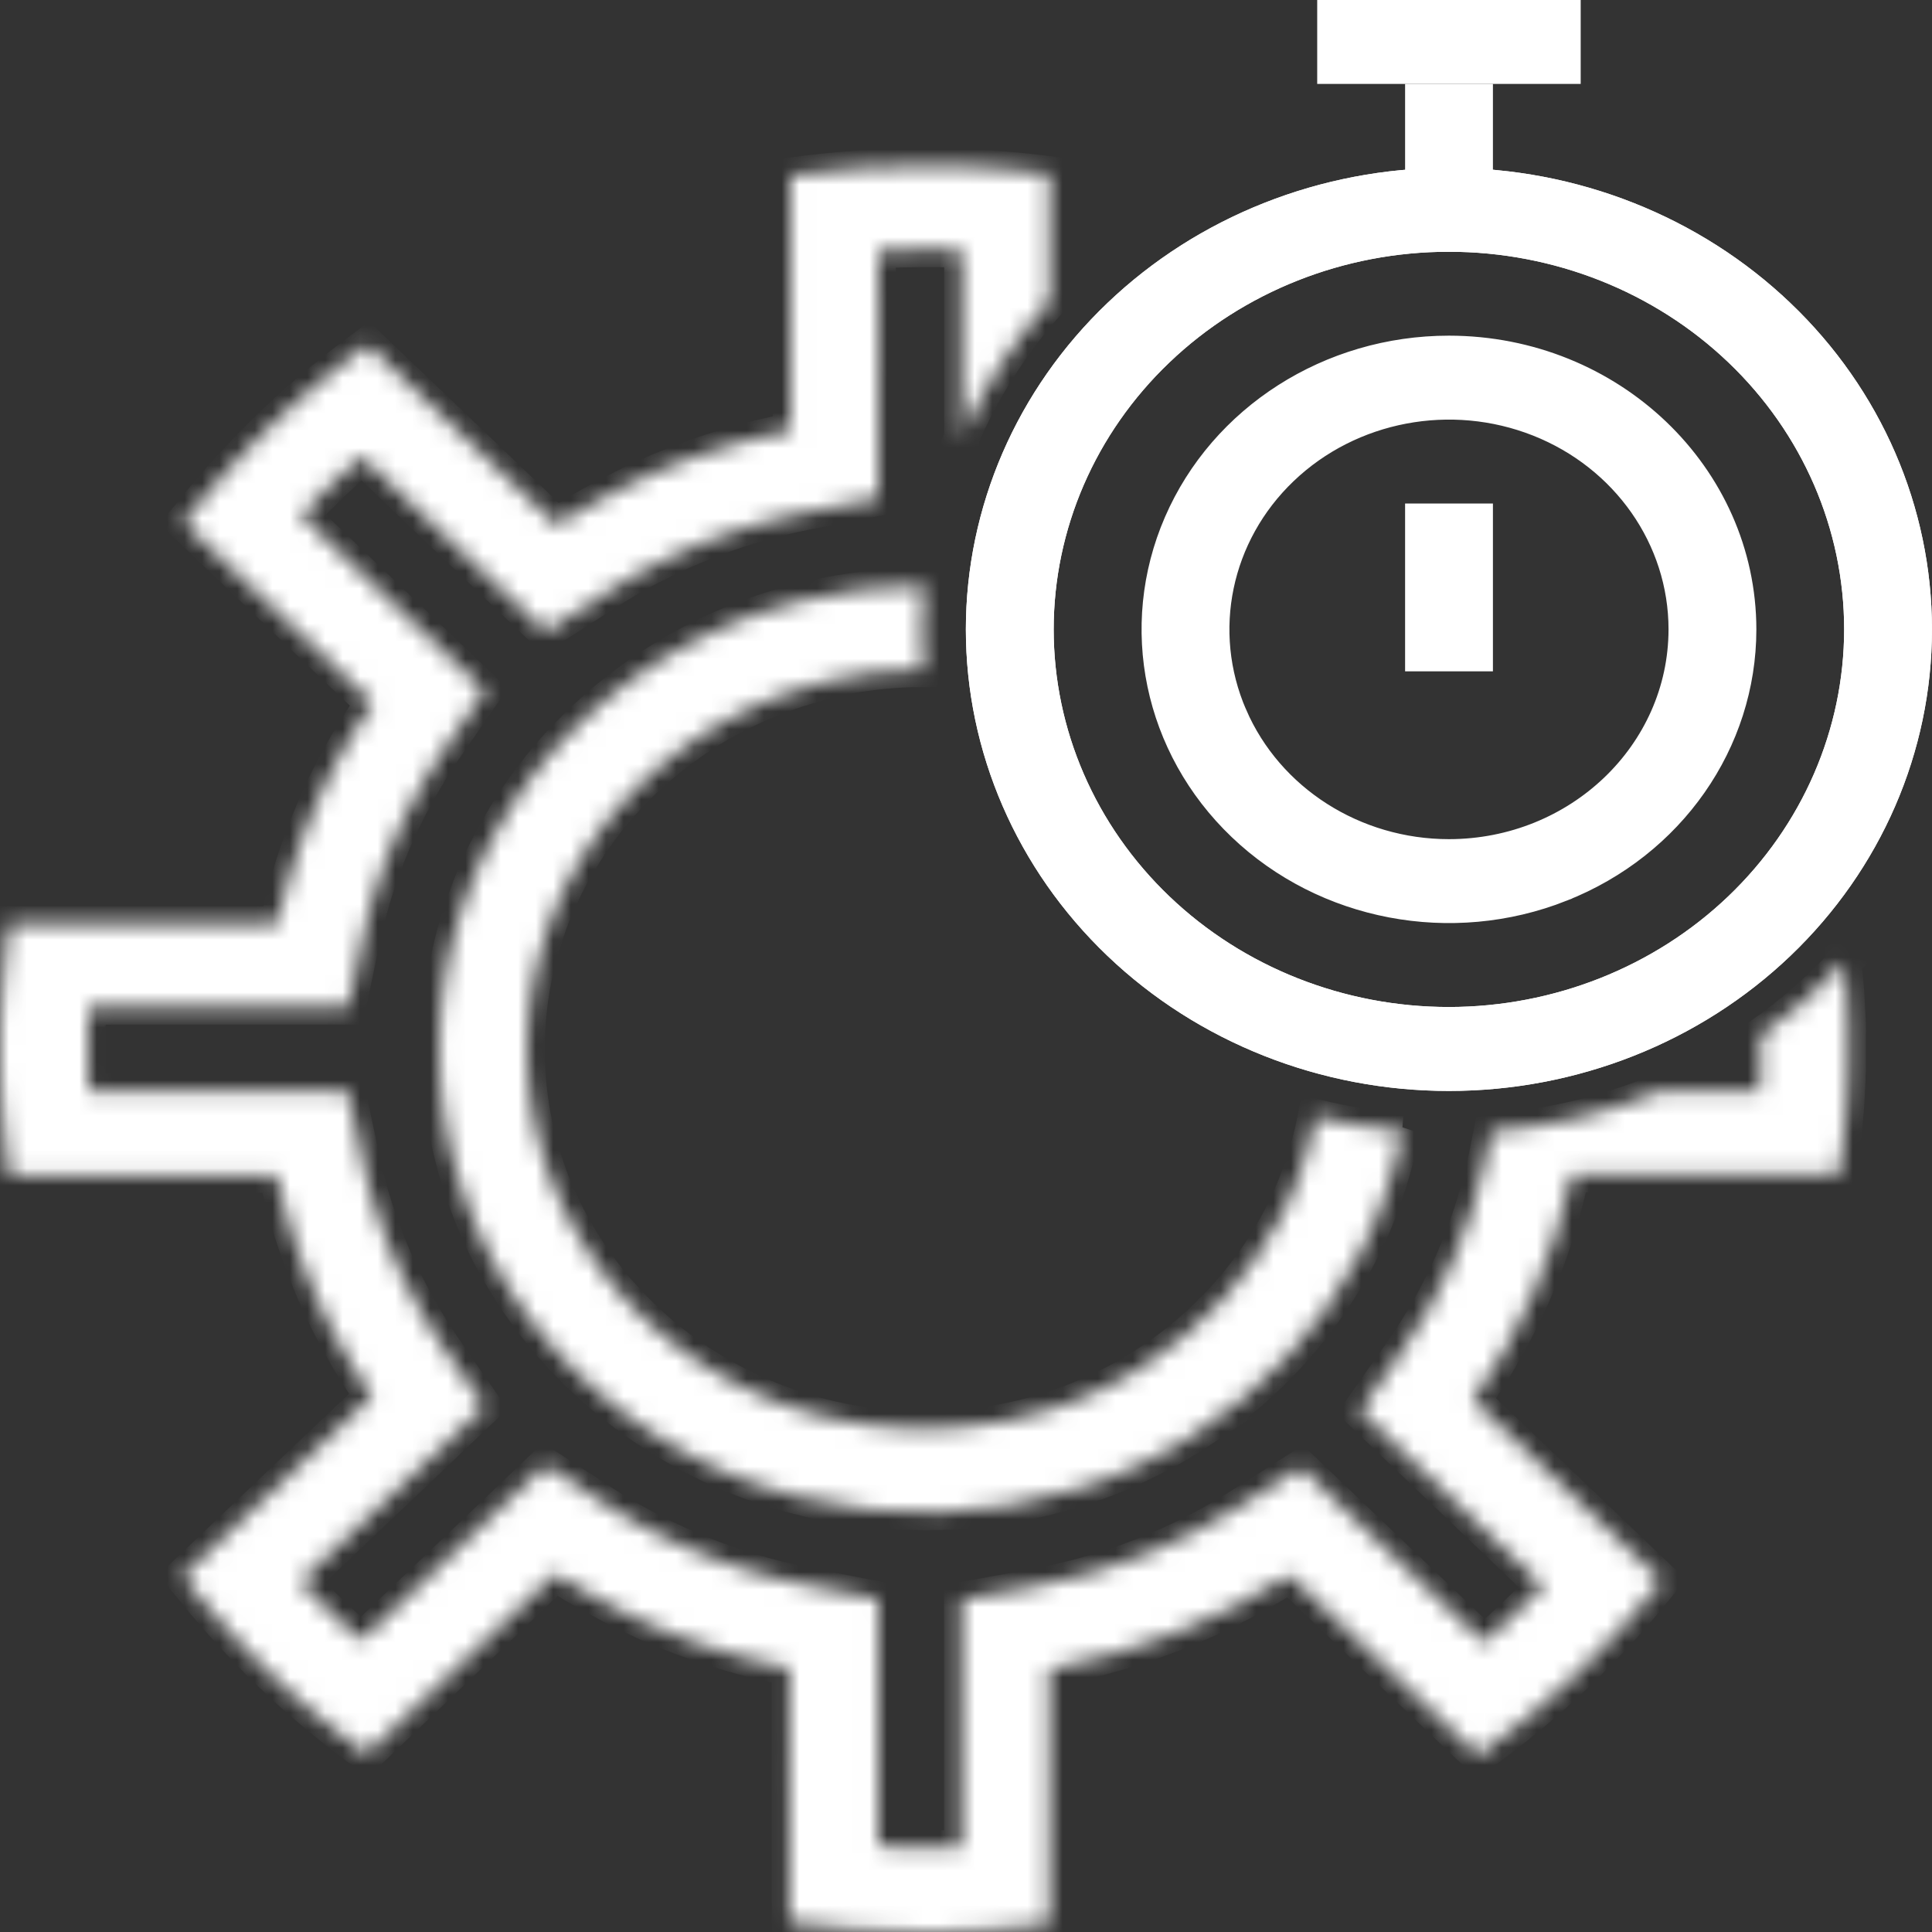 <svg width="110" height="110" viewBox="0 0 110 110" fill="none" xmlns="http://www.w3.org/2000/svg">
<rect x="0" y="0" width="110" height="110" fill="#333333" stroke="none"/>
<path d="M80.5 29.168H84.501V37.723H80.5V29.168Z" fill="white" stroke="white"/>
<path d="M63.395 17.616L63.395 17.616C68.457 12.78 75.325 10.056 82.495 10.056C89.665 10.056 96.534 12.78 101.595 17.616L101.596 17.616C106.661 22.451 109.498 29.008 109.498 35.834C109.498 42.666 106.661 49.218 101.595 54.058C96.534 58.894 89.666 61.614 82.495 61.614C75.325 61.614 68.456 58.894 63.395 54.058C58.33 49.218 55.492 42.665 55.492 35.834C55.492 29.008 58.33 22.451 63.395 17.616ZM82.495 57.835H82.496C88.589 57.83 94.432 55.516 98.746 51.394C103.061 47.27 105.493 41.677 105.498 35.835V35.835C105.498 29.992 103.071 24.395 98.751 20.271C94.436 16.149 88.589 13.834 82.495 13.834C76.402 13.834 70.554 16.149 66.24 20.271C61.919 24.395 59.492 29.993 59.492 35.835C59.492 41.676 61.919 47.274 66.24 51.402L66.585 51.04L66.24 51.402C70.555 55.525 76.403 57.835 82.495 57.835Z" fill="white" stroke="white"/>
<path d="M63.395 17.616L63.395 17.616C68.457 12.78 75.325 10.056 82.495 10.056C89.665 10.056 96.534 12.78 101.595 17.616L101.596 17.616C106.661 22.451 109.498 29.008 109.498 35.834C109.498 42.666 106.661 49.218 101.595 54.058C96.534 58.894 89.666 61.614 82.495 61.614C75.325 61.614 68.456 58.894 63.395 54.058C58.33 49.218 55.492 42.665 55.492 35.834C55.492 29.008 58.33 22.451 63.395 17.616ZM82.495 57.835H82.496C88.589 57.83 94.432 55.516 98.746 51.394C103.061 47.27 105.493 41.677 105.498 35.835V35.835C105.498 29.992 103.071 24.395 98.751 20.271C94.436 16.149 88.589 13.834 82.495 13.834C76.402 13.834 70.554 16.149 66.24 20.271C61.919 24.395 59.492 29.993 59.492 35.835C59.492 41.676 61.919 47.274 66.24 51.402L66.585 51.04L66.24 51.402C70.555 55.525 76.403 57.835 82.495 57.835Z" fill="white" stroke="white"/>
<path d="M80.5 5.278H84.501V13.834H80.5V5.278Z" fill="white" stroke="white"/>
<path d="M75.496 0.5H89.498V4.278H75.496V0.5Z" fill="white" stroke="white"/>
<mask id="path-6-inside-1_14_2828" fill="white">
<path d="M74.885 63.573L74.841 63.792C74.812 63.932 74.788 64.077 74.758 64.217C74.729 64.357 74.69 64.506 74.651 64.651C74.617 64.796 74.583 64.94 74.539 65.09C74.5 65.234 74.466 65.351 74.427 65.481C74.387 65.612 74.339 65.799 74.285 65.957C74.251 66.069 74.212 66.177 74.177 66.289C74.119 66.471 74.055 66.653 73.987 66.835L73.909 67.054C73.855 67.198 73.796 67.338 73.743 67.483L73.65 67.707C73.591 67.852 73.528 67.992 73.469 68.136L73.367 68.374C73.308 68.505 73.245 68.636 73.186 68.762C73.123 68.892 73.059 69.018 72.996 69.144L72.903 69.331V69.326C71.13 72.728 68.459 75.63 65.153 77.739L64.855 77.93C64.714 78.019 64.567 78.103 64.421 78.187C64.274 78.271 64.172 78.336 64.04 78.411C63.908 78.481 63.791 78.546 63.664 78.616C63.537 78.681 63.356 78.779 63.2 78.854L62.887 79.008C62.697 79.101 62.506 79.195 62.316 79.279L62.179 79.339C62.023 79.409 61.872 79.479 61.71 79.545L61.437 79.657L61.081 79.801L60.675 79.951L60.426 80.039C60.206 80.118 59.982 80.193 59.757 80.263H59.752C58.903 80.534 58.043 80.753 57.164 80.926C53.741 81.593 50.201 81.495 46.821 80.641C46.201 80.483 45.596 80.3 45 80.1C44.79 80.025 44.58 79.951 44.37 79.871L44.145 79.783L43.774 79.638L43.364 79.465L43.193 79.395L42.734 79.185L42.612 79.129C42.412 79.036 42.217 78.933 42.016 78.835L41.748 78.7C41.552 78.597 41.362 78.49 41.172 78.383L40.937 78.252C40.742 78.14 40.551 78.014 40.356 77.902L40.146 77.772C39.956 77.65 39.76 77.534 39.575 77.394L39.379 77.263C39.194 77.132 39.008 76.997 38.823 76.862L38.632 76.722C38.452 76.586 38.276 76.446 38.1 76.306L37.91 76.153C37.739 76.013 37.572 75.873 37.411 75.728L37.211 75.555C37.055 75.415 36.904 75.271 36.747 75.126L36.537 74.93C36.391 74.79 36.254 74.65 36.112 74.505L35.888 74.267C35.756 74.132 35.639 73.992 35.507 73.852C35.429 73.763 35.346 73.68 35.258 73.586C35.141 73.456 35.033 73.32 34.921 73.185C34.809 73.05 34.75 72.98 34.672 72.877C34.594 72.774 34.477 72.625 34.379 72.499C34.281 72.373 34.198 72.261 34.115 72.149C34.032 72.037 33.944 71.911 33.866 71.794C33.788 71.678 33.681 71.533 33.593 71.403C33.505 71.267 33.446 71.179 33.378 71.071C33.309 70.959 33.187 70.782 33.099 70.628C33.036 70.525 32.977 70.423 32.919 70.32C32.826 70.157 32.728 69.993 32.636 69.844C32.587 69.755 32.538 69.662 32.489 69.569C32.386 69.377 32.284 69.191 32.191 68.995L32.162 68.934C32.089 68.79 32.02 68.645 31.952 68.5L31.83 68.234L31.708 67.964C31.664 67.856 31.62 67.754 31.576 67.647L31.478 67.409C31.429 67.292 31.385 67.175 31.341 67.059L31.273 66.877C31.205 66.695 31.141 66.503 31.083 66.317C31.044 66.205 31.009 66.097 30.975 65.985C30.926 65.831 30.882 65.668 30.834 65.51C30.79 65.346 30.755 65.248 30.721 65.118C30.687 64.987 30.648 64.828 30.609 64.679C30.57 64.534 30.536 64.394 30.502 64.245C30.467 64.1 30.443 63.965 30.419 63.82C30.389 63.676 30.355 63.517 30.331 63.368C30.301 63.214 30.287 63.078 30.262 62.929C30.238 62.785 30.213 62.631 30.194 62.481C30.174 62.332 30.16 62.164 30.14 62.005C30.121 61.847 30.106 61.725 30.096 61.581C30.077 61.394 30.067 61.208 30.057 61.016C30.057 60.9 30.038 60.778 30.033 60.671C30.018 60.363 30.013 60.06 30.013 59.752C30.013 59.444 30.018 59.136 30.033 58.833C30.033 58.716 30.047 58.595 30.057 58.487C30.057 58.301 30.081 58.109 30.096 57.923C30.096 57.783 30.125 57.643 30.14 57.498C30.155 57.358 30.174 57.181 30.194 57.022C30.213 56.864 30.238 56.719 30.262 56.574C30.287 56.425 30.306 56.285 30.331 56.136C30.355 55.991 30.389 55.832 30.419 55.683C30.448 55.534 30.472 55.398 30.502 55.258C30.531 55.118 30.57 54.969 30.609 54.825C30.643 54.68 30.677 54.535 30.721 54.386C30.76 54.241 30.794 54.125 30.834 53.994C30.873 53.863 30.922 53.677 30.975 53.518C31.009 53.406 31.048 53.299 31.083 53.187C31.146 53 31.21 52.813 31.273 52.627L31.341 52.445C31.385 52.328 31.429 52.212 31.478 52.095L31.576 51.857C31.62 51.75 31.664 51.642 31.708 51.54L31.83 51.269L31.952 51.003C32.02 50.858 32.089 50.714 32.162 50.569L32.191 50.508C32.284 50.317 32.386 50.126 32.489 49.935C32.538 49.841 32.587 49.748 32.636 49.659C32.723 49.496 32.821 49.333 32.919 49.183C32.977 49.081 33.036 48.978 33.099 48.875C33.187 48.726 33.285 48.581 33.378 48.432C33.471 48.283 33.519 48.208 33.593 48.101C33.666 47.989 33.773 47.84 33.866 47.709C33.959 47.578 34.032 47.471 34.115 47.354C34.198 47.238 34.291 47.116 34.379 47.004C34.467 46.892 34.574 46.748 34.672 46.627C34.77 46.501 34.838 46.421 34.921 46.319C35.004 46.216 35.145 46.053 35.258 45.917C35.336 45.829 35.419 45.74 35.507 45.651C35.634 45.511 35.756 45.371 35.888 45.236L36.112 44.998C36.254 44.853 36.391 44.713 36.537 44.574L36.752 44.377C36.904 44.233 37.06 44.088 37.216 43.948L37.416 43.776C37.582 43.631 37.748 43.491 37.914 43.351L38.105 43.197C38.281 43.057 38.456 42.917 38.637 42.782L38.828 42.642C39.013 42.506 39.199 42.371 39.384 42.24L39.58 42.11C39.77 41.979 39.96 41.853 40.151 41.732L40.361 41.601C40.551 41.48 40.747 41.363 40.942 41.251L41.176 41.121C41.367 41.013 41.557 40.906 41.753 40.803L42.021 40.668C42.217 40.565 42.417 40.467 42.617 40.374L42.739 40.318L43.198 40.108L43.369 40.038L43.779 39.865L44.15 39.721L44.375 39.632C44.585 39.553 44.795 39.478 45.005 39.404C45.601 39.198 46.211 39.021 46.826 38.862L46.816 38.83C48.701 38.354 50.64 38.116 52.589 38.116C52.525 37.369 52.496 36.609 52.496 35.848C52.496 35.004 52.535 34.178 52.613 33.338C50.225 33.338 47.847 33.632 45.537 34.22C44.785 34.406 44.038 34.635 43.31 34.882C43.061 34.971 42.793 35.064 42.539 35.158L42.319 35.242L42.212 35.284L41.806 35.442C41.63 35.512 41.46 35.587 41.294 35.661L41.093 35.75C40.908 35.834 40.717 35.918 40.532 36.007L40.385 36.072C40.136 36.189 39.902 36.31 39.663 36.431L39.599 36.464L39.335 36.599C39.101 36.725 38.867 36.851 38.632 36.982L38.574 37.015L38.349 37.141C38.1 37.281 37.87 37.425 37.636 37.57L37.592 37.598L37.387 37.724C37.138 37.878 36.913 38.032 36.684 38.186L36.64 38.214L36.444 38.349C36.21 38.508 35.985 38.676 35.761 38.839L35.722 38.867L35.531 39.012C35.312 39.175 35.097 39.348 34.882 39.52L34.833 39.558L34.652 39.702C34.437 39.875 34.237 40.052 34.037 40.225L33.993 40.262L33.793 40.439C33.607 40.607 33.417 40.78 33.231 40.957L33.178 41.009L32.977 41.195C32.801 41.368 32.631 41.541 32.46 41.718L32.401 41.774L32.181 41.998C32.03 42.157 31.884 42.32 31.732 42.474L31.654 42.562L31.424 42.819C31.302 42.959 31.175 43.104 31.063 43.248L30.956 43.379C30.873 43.482 30.79 43.58 30.707 43.682C30.624 43.785 30.502 43.948 30.399 44.084L30.291 44.219C30.204 44.336 30.111 44.457 30.023 44.573C29.935 44.69 29.857 44.811 29.774 44.923L29.666 45.073C29.569 45.213 29.471 45.348 29.378 45.488C29.31 45.591 29.242 45.698 29.173 45.805L29.071 45.964C28.973 46.118 28.87 46.276 28.773 46.44C28.714 46.533 28.656 46.631 28.602 46.729L28.543 46.832C28.431 47.023 28.319 47.214 28.211 47.41C28.162 47.499 28.119 47.583 28.07 47.672L28.011 47.779C27.894 47.998 27.777 48.222 27.664 48.441L27.63 48.511C27.547 48.679 27.459 48.861 27.381 49.039C27.332 49.151 27.283 49.258 27.235 49.365C27.186 49.473 27.137 49.585 27.088 49.697C27.039 49.809 26.976 49.963 26.922 50.093L26.8 50.383C26.741 50.532 26.683 50.672 26.634 50.821L26.556 51.036C26.473 51.274 26.395 51.493 26.307 51.722L26.277 51.806C26.243 51.913 26.204 52.02 26.17 52.128C26.116 52.3 26.063 52.477 26.014 52.65L25.97 52.795C25.931 52.925 25.897 53.056 25.858 53.187C25.823 53.317 25.784 53.476 25.745 53.625L25.696 53.817C25.662 53.961 25.628 54.101 25.594 54.251C25.56 54.395 25.535 54.526 25.511 54.666L25.472 54.871C25.442 55.02 25.413 55.175 25.384 55.324C25.355 55.478 25.335 55.613 25.316 55.758L25.281 55.968C25.257 56.112 25.237 56.262 25.218 56.406C25.198 56.551 25.179 56.724 25.164 56.882L25.14 57.097C25.125 57.232 25.11 57.367 25.096 57.507C25.076 57.703 25.066 57.899 25.052 58.095V58.277C25.052 58.389 25.037 58.501 25.032 58.609C25.013 58.991 25.008 59.369 25.008 59.733C25.008 60.097 25.008 60.475 25.032 60.853C25.032 60.969 25.047 61.091 25.052 61.189V61.371C25.052 61.567 25.076 61.763 25.096 61.959C25.096 62.099 25.125 62.234 25.14 62.369L25.164 62.584C25.184 62.743 25.198 62.897 25.218 63.06C25.242 63.223 25.262 63.354 25.281 63.503L25.316 63.713C25.34 63.858 25.359 64.002 25.384 64.147C25.408 64.292 25.442 64.45 25.472 64.6L25.511 64.796C25.54 64.936 25.564 65.076 25.599 65.216C25.633 65.356 25.667 65.505 25.701 65.65L25.75 65.841C25.784 65.99 25.823 66.135 25.862 66.284C25.901 66.429 25.936 66.545 25.975 66.671L26.019 66.816C26.067 66.989 26.121 67.166 26.175 67.338C26.209 67.446 26.243 67.553 26.282 67.66L26.312 67.74C26.39 67.978 26.468 68.197 26.551 68.426L26.629 68.636C26.688 68.794 26.746 68.939 26.8 69.084L26.922 69.387C26.971 69.513 27.029 69.639 27.083 69.769C27.137 69.9 27.186 70.007 27.235 70.11C27.283 70.213 27.332 70.325 27.381 70.432C27.464 70.614 27.552 70.796 27.63 70.973L27.659 71.034C27.772 71.263 27.889 71.482 28.011 71.706L28.07 71.813C28.114 71.897 28.157 71.981 28.206 72.065C28.319 72.261 28.426 72.452 28.538 72.639L28.597 72.742C28.656 72.844 28.714 72.942 28.773 73.04C28.866 73.194 28.968 73.358 29.071 73.516L29.163 73.661C29.232 73.768 29.3 73.876 29.373 73.983C29.447 74.09 29.559 74.253 29.657 74.389L29.769 74.547C29.852 74.669 29.935 74.785 30.018 74.902C30.101 75.019 30.194 75.14 30.287 75.252L30.399 75.397C30.497 75.527 30.599 75.658 30.707 75.788C30.814 75.919 30.868 75.984 30.956 76.087L31.058 76.213C31.18 76.362 31.307 76.507 31.429 76.652L31.654 76.89L31.742 76.992C31.888 77.151 32.03 77.314 32.181 77.468L32.396 77.688L32.455 77.748C32.636 77.93 32.801 78.103 32.972 78.266L33.173 78.453L33.226 78.504C33.417 78.686 33.607 78.863 33.798 79.031L33.993 79.204L34.042 79.246C34.237 79.414 34.437 79.591 34.647 79.759L34.828 79.909L34.872 79.941C35.097 80.123 35.312 80.291 35.531 80.459L35.727 80.604L35.771 80.636C35.99 80.8 36.215 80.963 36.444 81.112L36.65 81.252L36.689 81.28C36.913 81.434 37.148 81.588 37.382 81.738L37.597 81.868L37.646 81.901C37.875 82.041 38.11 82.186 38.349 82.326L38.578 82.456L38.632 82.489C38.867 82.62 39.101 82.75 39.335 82.876L39.599 83.011L39.667 83.049C39.916 83.175 40.151 83.287 40.39 83.408L40.527 83.473C40.712 83.562 40.903 83.646 41.093 83.73L41.313 83.823L41.811 84.033L42.236 84.201L42.553 84.323C42.807 84.416 43.066 84.509 43.325 84.598C44.057 84.836 44.805 85.074 45.552 85.26L45.542 85.242C50.738 86.562 56.231 86.403 61.335 84.78C61.608 84.696 61.882 84.603 62.15 84.509L62.399 84.421L62.497 84.392L62.956 84.225L63.337 84.07L63.469 84.019L63.732 83.912C63.928 83.828 64.118 83.744 64.309 83.66L64.475 83.585C64.68 83.492 64.9 83.389 65.119 83.277L65.246 83.217L65.539 83.072C65.71 82.988 65.871 82.899 66.037 82.815L66.213 82.722L66.574 82.526L66.941 82.316L67.112 82.213C67.263 82.125 67.419 82.036 67.571 81.943L67.864 81.756L67.942 81.705H67.937C71.975 79.129 75.237 75.588 77.401 71.43L77.518 71.193C77.586 71.057 77.664 70.899 77.743 70.74C77.821 70.581 77.899 70.413 77.972 70.264L78.094 69.998C78.177 69.816 78.25 69.639 78.324 69.462L78.343 69.415L78.436 69.177C78.499 69.018 78.568 68.841 78.636 68.664L78.739 68.388C78.817 68.174 78.895 67.945 78.968 67.721L78.998 67.632C79.032 67.53 79.066 67.422 79.1 67.32C79.154 67.147 79.207 66.965 79.256 66.788L79.3 66.643C79.339 66.517 79.374 66.391 79.408 66.261C79.442 66.13 79.486 65.957 79.525 65.808L79.569 65.631C79.603 65.486 79.637 65.346 79.671 65.197C79.706 65.052 79.73 64.921 79.759 64.777L79.798 64.586C79.813 64.516 79.828 64.446 79.837 64.376L79.832 64.385C78.162 64.245 76.507 63.974 74.885 63.573Z"/>
</mask>
<path d="M74.885 63.573L74.841 63.792C74.812 63.932 74.788 64.077 74.758 64.217C74.729 64.357 74.69 64.506 74.651 64.651C74.617 64.796 74.583 64.94 74.539 65.09C74.5 65.234 74.466 65.351 74.427 65.481C74.387 65.612 74.339 65.799 74.285 65.957C74.251 66.069 74.212 66.177 74.177 66.289C74.119 66.471 74.055 66.653 73.987 66.835L73.909 67.054C73.855 67.198 73.796 67.338 73.743 67.483L73.65 67.707C73.591 67.852 73.528 67.992 73.469 68.136L73.367 68.374C73.308 68.505 73.245 68.636 73.186 68.762C73.123 68.892 73.059 69.018 72.996 69.144L72.903 69.331V69.326C71.13 72.728 68.459 75.63 65.153 77.739L64.855 77.93C64.714 78.019 64.567 78.103 64.421 78.187C64.274 78.271 64.172 78.336 64.04 78.411C63.908 78.481 63.791 78.546 63.664 78.616C63.537 78.681 63.356 78.779 63.2 78.854L62.887 79.008C62.697 79.101 62.506 79.195 62.316 79.279L62.179 79.339C62.023 79.409 61.872 79.479 61.71 79.545L61.437 79.657L61.081 79.801L60.675 79.951L60.426 80.039C60.206 80.118 59.982 80.193 59.757 80.263H59.752C58.903 80.534 58.043 80.753 57.164 80.926C53.741 81.593 50.201 81.495 46.821 80.641C46.201 80.483 45.596 80.3 45 80.1C44.79 80.025 44.58 79.951 44.37 79.871L44.145 79.783L43.774 79.638L43.364 79.465L43.193 79.395L42.734 79.185L42.612 79.129C42.412 79.036 42.217 78.933 42.016 78.835L41.748 78.7C41.552 78.597 41.362 78.49 41.172 78.383L40.937 78.252C40.742 78.14 40.551 78.014 40.356 77.902L40.146 77.772C39.956 77.65 39.76 77.534 39.575 77.394L39.379 77.263C39.194 77.132 39.008 76.997 38.823 76.862L38.632 76.722C38.452 76.586 38.276 76.446 38.1 76.306L37.91 76.153C37.739 76.013 37.572 75.873 37.411 75.728L37.211 75.555C37.055 75.415 36.904 75.271 36.747 75.126L36.537 74.93C36.391 74.79 36.254 74.65 36.112 74.505L35.888 74.267C35.756 74.132 35.639 73.992 35.507 73.852C35.429 73.763 35.346 73.68 35.258 73.586C35.141 73.456 35.033 73.32 34.921 73.185C34.809 73.05 34.75 72.98 34.672 72.877C34.594 72.774 34.477 72.625 34.379 72.499C34.281 72.373 34.198 72.261 34.115 72.149C34.032 72.037 33.944 71.911 33.866 71.794C33.788 71.678 33.681 71.533 33.593 71.403C33.505 71.267 33.446 71.179 33.378 71.071C33.309 70.959 33.187 70.782 33.099 70.628C33.036 70.525 32.977 70.423 32.919 70.32C32.826 70.157 32.728 69.993 32.636 69.844C32.587 69.755 32.538 69.662 32.489 69.569C32.386 69.377 32.284 69.191 32.191 68.995L32.162 68.934C32.089 68.79 32.02 68.645 31.952 68.5L31.83 68.234L31.708 67.964C31.664 67.856 31.62 67.754 31.576 67.647L31.478 67.409C31.429 67.292 31.385 67.175 31.341 67.059L31.273 66.877C31.205 66.695 31.141 66.503 31.083 66.317C31.044 66.205 31.009 66.097 30.975 65.985C30.926 65.831 30.882 65.668 30.834 65.51C30.79 65.346 30.755 65.248 30.721 65.118C30.687 64.987 30.648 64.828 30.609 64.679C30.57 64.534 30.536 64.394 30.502 64.245C30.467 64.1 30.443 63.965 30.419 63.82C30.389 63.676 30.355 63.517 30.331 63.368C30.301 63.214 30.287 63.078 30.262 62.929C30.238 62.785 30.213 62.631 30.194 62.481C30.174 62.332 30.16 62.164 30.14 62.005C30.121 61.847 30.106 61.725 30.096 61.581C30.077 61.394 30.067 61.208 30.057 61.016C30.057 60.9 30.038 60.778 30.033 60.671C30.018 60.363 30.013 60.06 30.013 59.752C30.013 59.444 30.018 59.136 30.033 58.833C30.033 58.716 30.047 58.595 30.057 58.487C30.057 58.301 30.081 58.109 30.096 57.923C30.096 57.783 30.125 57.643 30.14 57.498C30.155 57.358 30.174 57.181 30.194 57.022C30.213 56.864 30.238 56.719 30.262 56.574C30.287 56.425 30.306 56.285 30.331 56.136C30.355 55.991 30.389 55.832 30.419 55.683C30.448 55.534 30.472 55.398 30.502 55.258C30.531 55.118 30.57 54.969 30.609 54.825C30.643 54.68 30.677 54.535 30.721 54.386C30.76 54.241 30.794 54.125 30.834 53.994C30.873 53.863 30.922 53.677 30.975 53.518C31.009 53.406 31.048 53.299 31.083 53.187C31.146 53 31.21 52.813 31.273 52.627L31.341 52.445C31.385 52.328 31.429 52.212 31.478 52.095L31.576 51.857C31.62 51.75 31.664 51.642 31.708 51.54L31.83 51.269L31.952 51.003C32.02 50.858 32.089 50.714 32.162 50.569L32.191 50.508C32.284 50.317 32.386 50.126 32.489 49.935C32.538 49.841 32.587 49.748 32.636 49.659C32.723 49.496 32.821 49.333 32.919 49.183C32.977 49.081 33.036 48.978 33.099 48.875C33.187 48.726 33.285 48.581 33.378 48.432C33.471 48.283 33.519 48.208 33.593 48.101C33.666 47.989 33.773 47.84 33.866 47.709C33.959 47.578 34.032 47.471 34.115 47.354C34.198 47.238 34.291 47.116 34.379 47.004C34.467 46.892 34.574 46.748 34.672 46.627C34.77 46.501 34.838 46.421 34.921 46.319C35.004 46.216 35.145 46.053 35.258 45.917C35.336 45.829 35.419 45.74 35.507 45.651C35.634 45.511 35.756 45.371 35.888 45.236L36.112 44.998C36.254 44.853 36.391 44.713 36.537 44.574L36.752 44.377C36.904 44.233 37.06 44.088 37.216 43.948L37.416 43.776C37.582 43.631 37.748 43.491 37.914 43.351L38.105 43.197C38.281 43.057 38.456 42.917 38.637 42.782L38.828 42.642C39.013 42.506 39.199 42.371 39.384 42.24L39.58 42.11C39.77 41.979 39.96 41.853 40.151 41.732L40.361 41.601C40.551 41.48 40.747 41.363 40.942 41.251L41.176 41.121C41.367 41.013 41.557 40.906 41.753 40.803L42.021 40.668C42.217 40.565 42.417 40.467 42.617 40.374L42.739 40.318L43.198 40.108L43.369 40.038L43.779 39.865L44.15 39.721L44.375 39.632C44.585 39.553 44.795 39.478 45.005 39.404C45.601 39.198 46.211 39.021 46.826 38.862L46.816 38.83C48.701 38.354 50.64 38.116 52.589 38.116C52.525 37.369 52.496 36.609 52.496 35.848C52.496 35.004 52.535 34.178 52.613 33.338C50.225 33.338 47.847 33.632 45.537 34.22C44.785 34.406 44.038 34.635 43.31 34.882C43.061 34.971 42.793 35.064 42.539 35.158L42.319 35.242L42.212 35.284L41.806 35.442C41.63 35.512 41.46 35.587 41.294 35.661L41.093 35.75C40.908 35.834 40.717 35.918 40.532 36.007L40.385 36.072C40.136 36.189 39.902 36.31 39.663 36.431L39.599 36.464L39.335 36.599C39.101 36.725 38.867 36.851 38.632 36.982L38.574 37.015L38.349 37.141C38.1 37.281 37.87 37.425 37.636 37.57L37.592 37.598L37.387 37.724C37.138 37.878 36.913 38.032 36.684 38.186L36.64 38.214L36.444 38.349C36.21 38.508 35.985 38.676 35.761 38.839L35.722 38.867L35.531 39.012C35.312 39.175 35.097 39.348 34.882 39.52L34.833 39.558L34.652 39.702C34.437 39.875 34.237 40.052 34.037 40.225L33.993 40.262L33.793 40.439C33.607 40.607 33.417 40.78 33.231 40.957L33.178 41.009L32.977 41.195C32.801 41.368 32.631 41.541 32.46 41.718L32.401 41.774L32.181 41.998C32.03 42.157 31.884 42.32 31.732 42.474L31.654 42.562L31.424 42.819C31.302 42.959 31.175 43.104 31.063 43.248L30.956 43.379C30.873 43.482 30.79 43.58 30.707 43.682C30.624 43.785 30.502 43.948 30.399 44.084L30.291 44.219C30.204 44.336 30.111 44.457 30.023 44.573C29.935 44.69 29.857 44.811 29.774 44.923L29.666 45.073C29.569 45.213 29.471 45.348 29.378 45.488C29.31 45.591 29.242 45.698 29.173 45.805L29.071 45.964C28.973 46.118 28.87 46.276 28.773 46.44C28.714 46.533 28.656 46.631 28.602 46.729L28.543 46.832C28.431 47.023 28.319 47.214 28.211 47.41C28.162 47.499 28.119 47.583 28.07 47.672L28.011 47.779C27.894 47.998 27.777 48.222 27.664 48.441L27.63 48.511C27.547 48.679 27.459 48.861 27.381 49.039C27.332 49.151 27.283 49.258 27.235 49.365C27.186 49.473 27.137 49.585 27.088 49.697C27.039 49.809 26.976 49.963 26.922 50.093L26.8 50.383C26.741 50.532 26.683 50.672 26.634 50.821L26.556 51.036C26.473 51.274 26.395 51.493 26.307 51.722L26.277 51.806C26.243 51.913 26.204 52.02 26.17 52.128C26.116 52.3 26.063 52.477 26.014 52.65L25.97 52.795C25.931 52.925 25.897 53.056 25.858 53.187C25.823 53.317 25.784 53.476 25.745 53.625L25.696 53.817C25.662 53.961 25.628 54.101 25.594 54.251C25.56 54.395 25.535 54.526 25.511 54.666L25.472 54.871C25.442 55.02 25.413 55.175 25.384 55.324C25.355 55.478 25.335 55.613 25.316 55.758L25.281 55.968C25.257 56.112 25.237 56.262 25.218 56.406C25.198 56.551 25.179 56.724 25.164 56.882L25.14 57.097C25.125 57.232 25.11 57.367 25.096 57.507C25.076 57.703 25.066 57.899 25.052 58.095V58.277C25.052 58.389 25.037 58.501 25.032 58.609C25.013 58.991 25.008 59.369 25.008 59.733C25.008 60.097 25.008 60.475 25.032 60.853C25.032 60.969 25.047 61.091 25.052 61.189V61.371C25.052 61.567 25.076 61.763 25.096 61.959C25.096 62.099 25.125 62.234 25.14 62.369L25.164 62.584C25.184 62.743 25.198 62.897 25.218 63.06C25.242 63.223 25.262 63.354 25.281 63.503L25.316 63.713C25.34 63.858 25.359 64.002 25.384 64.147C25.408 64.292 25.442 64.45 25.472 64.6L25.511 64.796C25.54 64.936 25.564 65.076 25.599 65.216C25.633 65.356 25.667 65.505 25.701 65.65L25.75 65.841C25.784 65.99 25.823 66.135 25.862 66.284C25.901 66.429 25.936 66.545 25.975 66.671L26.019 66.816C26.067 66.989 26.121 67.166 26.175 67.338C26.209 67.446 26.243 67.553 26.282 67.66L26.312 67.74C26.39 67.978 26.468 68.197 26.551 68.426L26.629 68.636C26.688 68.794 26.746 68.939 26.8 69.084L26.922 69.387C26.971 69.513 27.029 69.639 27.083 69.769C27.137 69.9 27.186 70.007 27.235 70.11C27.283 70.213 27.332 70.325 27.381 70.432C27.464 70.614 27.552 70.796 27.63 70.973L27.659 71.034C27.772 71.263 27.889 71.482 28.011 71.706L28.07 71.813C28.114 71.897 28.157 71.981 28.206 72.065C28.319 72.261 28.426 72.452 28.538 72.639L28.597 72.742C28.656 72.844 28.714 72.942 28.773 73.04C28.866 73.194 28.968 73.358 29.071 73.516L29.163 73.661C29.232 73.768 29.3 73.876 29.373 73.983C29.447 74.09 29.559 74.253 29.657 74.389L29.769 74.547C29.852 74.669 29.935 74.785 30.018 74.902C30.101 75.019 30.194 75.14 30.287 75.252L30.399 75.397C30.497 75.527 30.599 75.658 30.707 75.788C30.814 75.919 30.868 75.984 30.956 76.087L31.058 76.213C31.18 76.362 31.307 76.507 31.429 76.652L31.654 76.89L31.742 76.992C31.888 77.151 32.03 77.314 32.181 77.468L32.396 77.688L32.455 77.748C32.636 77.93 32.801 78.103 32.972 78.266L33.173 78.453L33.226 78.504C33.417 78.686 33.607 78.863 33.798 79.031L33.993 79.204L34.042 79.246C34.237 79.414 34.437 79.591 34.647 79.759L34.828 79.909L34.872 79.941C35.097 80.123 35.312 80.291 35.531 80.459L35.727 80.604L35.771 80.636C35.99 80.8 36.215 80.963 36.444 81.112L36.65 81.252L36.689 81.28C36.913 81.434 37.148 81.588 37.382 81.738L37.597 81.868L37.646 81.901C37.875 82.041 38.11 82.186 38.349 82.326L38.578 82.456L38.632 82.489C38.867 82.62 39.101 82.75 39.335 82.876L39.599 83.011L39.667 83.049C39.916 83.175 40.151 83.287 40.39 83.408L40.527 83.473C40.712 83.562 40.903 83.646 41.093 83.73L41.313 83.823L41.811 84.033L42.236 84.201L42.553 84.323C42.807 84.416 43.066 84.509 43.325 84.598C44.057 84.836 44.805 85.074 45.552 85.26L45.542 85.242C50.738 86.562 56.231 86.403 61.335 84.78C61.608 84.696 61.882 84.603 62.15 84.509L62.399 84.421L62.497 84.392L62.956 84.225L63.337 84.07L63.469 84.019L63.732 83.912C63.928 83.828 64.118 83.744 64.309 83.66L64.475 83.585C64.68 83.492 64.9 83.389 65.119 83.277L65.246 83.217L65.539 83.072C65.71 82.988 65.871 82.899 66.037 82.815L66.213 82.722L66.574 82.526L66.941 82.316L67.112 82.213C67.263 82.125 67.419 82.036 67.571 81.943L67.864 81.756L67.942 81.705H67.937C71.975 79.129 75.237 75.588 77.401 71.43L77.518 71.193C77.586 71.057 77.664 70.899 77.743 70.74C77.821 70.581 77.899 70.413 77.972 70.264L78.094 69.998C78.177 69.816 78.25 69.639 78.324 69.462L78.343 69.415L78.436 69.177C78.499 69.018 78.568 68.841 78.636 68.664L78.739 68.388C78.817 68.174 78.895 67.945 78.968 67.721L78.998 67.632C79.032 67.53 79.066 67.422 79.1 67.32C79.154 67.147 79.207 66.965 79.256 66.788L79.3 66.643C79.339 66.517 79.374 66.391 79.408 66.261C79.442 66.13 79.486 65.957 79.525 65.808L79.569 65.631C79.603 65.486 79.637 65.346 79.671 65.197C79.706 65.052 79.73 64.921 79.759 64.777L79.798 64.586C79.813 64.516 79.828 64.446 79.837 64.376L79.832 64.385C78.162 64.245 76.507 63.974 74.885 63.573Z" fill="white" stroke="white" stroke-width="2" mask="url(#path-6-inside-1_14_2828)"/>
<mask id="path-7-inside-2_14_2828" fill="white">
<path d="M105.235 58.557C105.235 58.347 105.235 58.142 105.215 57.932C105.215 57.83 105.215 57.727 105.201 57.624C105.201 57.428 105.181 57.237 105.171 57.041C105.171 56.934 105.157 56.826 105.152 56.724C105.152 56.537 105.128 56.346 105.113 56.154C105.113 56.042 105.093 55.935 105.084 55.828C105.069 55.646 105.054 55.459 105.035 55.273C105.035 55.156 105.01 55.035 105.001 54.932L104.986 54.792L104.996 54.797C103.575 56.341 101.983 57.736 100.249 58.954V59.729V60.545V60.783C100.249 60.974 100.249 61.166 100.234 61.352L100.22 61.684C100.22 61.828 100.22 61.973 100.2 62.122H94.501C91.459 63.391 88.217 64.166 84.906 64.418L84.623 65.832L84.559 66.112C83.709 70.036 82.064 73.764 79.725 77.086L77.43 80.347L87.875 90.328C86.81 91.443 85.687 92.511 84.51 93.533L74.06 83.548L70.651 85.718H70.647C67.14 87.953 63.205 89.507 59.073 90.29L58.609 90.379L54.747 91.079V105.175C54.312 105.194 53.878 105.203 53.443 105.212H52.623C51.748 105.212 50.874 105.189 49.995 105.142V91.042L45.996 90.258C45.732 90.206 45.468 90.15 45.21 90.094L44.78 89.992L44.428 89.912L43.93 89.782L43.657 89.712L43.471 89.66L43.164 89.572L42.895 89.497L42.138 89.264L41.728 89.124L41.381 89.007L41.015 88.872L40.639 88.737L40.287 88.601L39.907 88.452L39.565 88.307L39.184 88.149L38.818 87.985L38.466 87.827L38.09 87.65L37.763 87.496L37.362 87.295L37.074 87.15L36.859 87.038L36.61 86.908L36.376 86.782L36.083 86.618L35.707 86.404L35.326 86.18L35.057 86.021C34.891 85.918 34.725 85.811 34.559 85.709L34.447 85.638L31.029 83.422L20.578 93.407L20.271 93.141L20.022 92.922C19.817 92.74 19.616 92.549 19.416 92.362L19.065 92.035C18.982 91.961 18.898 91.882 18.816 91.797C18.63 91.62 18.449 91.438 18.269 91.256L17.907 90.897L17.658 90.64C17.487 90.468 17.321 90.286 17.16 90.108L17.111 90.057L27.581 80.091L25.33 76.838L25.188 76.629L24.968 76.302C24.876 76.157 24.778 76.008 24.685 75.859L24.568 75.677C24.47 75.523 24.378 75.369 24.285 75.215L24.172 75.028C24.085 74.879 23.997 74.725 23.909 74.566L23.801 74.379C23.718 74.225 23.63 74.067 23.552 73.904L23.445 73.712C23.367 73.558 23.284 73.404 23.196 73.246L23.088 73.036C23.015 72.886 22.942 72.732 22.869 72.579L22.761 72.359C22.693 72.205 22.624 72.056 22.556 71.902L22.449 71.664C22.385 71.515 22.322 71.37 22.263 71.221L22.156 70.964C22.097 70.819 22.038 70.675 21.985 70.53L21.877 70.255C21.824 70.115 21.775 69.975 21.726 69.835L21.619 69.541C21.575 69.41 21.531 69.284 21.487 69.158L21.374 68.818C21.335 68.692 21.296 68.566 21.257 68.44C21.257 68.44 21.174 68.169 21.15 68.09C21.111 67.964 21.076 67.838 21.042 67.712C21.042 67.712 20.969 67.437 20.945 67.353C20.91 67.222 20.876 67.087 20.847 66.951C20.847 66.951 20.784 66.69 20.764 66.611C20.73 66.475 20.7 66.335 20.671 66.195L20.617 65.957L19.807 62.136H15.715L5.055 62.122C5.055 61.987 5.04 61.847 5.035 61.707L5.02 61.352C5.02 61.18 5.02 61.007 5.006 60.834V60.55V59.733V58.917V58.627C5.006 58.455 5.006 58.277 5.02 58.105L5.035 57.755C5.035 57.615 5.035 57.48 5.055 57.34H19.831L20.637 53.504L20.69 53.266C20.725 53.122 20.754 52.986 20.783 52.842C20.803 52.762 20.861 52.51 20.861 52.51C20.895 52.366 20.93 52.235 20.969 52.095C20.988 52.016 21.066 51.731 21.066 51.731C21.101 51.605 21.135 51.493 21.174 51.358C21.198 51.283 21.267 51.041 21.267 51.041C21.311 50.891 21.35 50.761 21.394 50.63L21.496 50.317C21.545 50.168 21.589 50.037 21.633 49.902L21.74 49.608C21.789 49.468 21.838 49.324 21.896 49.184L22.004 48.908C22.058 48.764 22.116 48.619 22.175 48.474L22.282 48.218C22.341 48.068 22.404 47.924 22.468 47.775L22.575 47.536C22.644 47.383 22.712 47.228 22.78 47.084L22.888 46.86C22.961 46.706 23.034 46.547 23.113 46.398L23.215 46.193C23.293 46.034 23.376 45.875 23.464 45.717L23.572 45.526C23.654 45.367 23.738 45.213 23.821 45.05L23.923 44.872C24.011 44.714 24.104 44.555 24.197 44.396L24.304 44.219C24.397 44.065 24.49 43.911 24.582 43.757L24.7 43.58C24.797 43.426 24.89 43.276 24.988 43.127L25.207 42.8L25.349 42.591L27.6 39.338L17.15 29.353L17.194 29.302C17.36 29.125 17.526 28.943 17.692 28.765C17.775 28.681 17.863 28.597 17.941 28.509L18.298 28.154C18.478 27.972 18.659 27.79 18.849 27.608L19.098 27.37L19.46 27.034C19.655 26.852 19.851 26.666 20.056 26.484L20.305 26.264L20.612 25.998L31.053 35.974L34.466 33.781L34.583 33.711C34.749 33.604 34.916 33.501 35.081 33.399L35.331 33.245L35.726 33.007L36.107 32.788L36.39 32.629L36.625 32.503L36.854 32.382L37.069 32.27L37.367 32.12L37.762 31.924L38.119 31.752L38.466 31.588L38.837 31.42L39.179 31.266L39.559 31.108L39.901 30.968L40.287 30.814L40.634 30.678L41.005 30.543L41.381 30.408L41.708 30.296L42.138 30.151L42.431 30.063L42.895 29.918L43.168 29.839L43.666 29.699L43.935 29.629L44.433 29.498L44.77 29.419L45.214 29.316C45.473 29.26 45.737 29.204 46.001 29.153L50 28.369L50.005 14.282C50.879 14.236 51.753 14.212 52.632 14.212H53.452C53.887 14.212 54.322 14.231 54.756 14.25V24.921H54.751C55.972 22.093 57.662 19.466 59.752 17.143V9.892C58.878 9.78 57.999 9.686 57.11 9.616C56.519 9.57 55.923 9.533 55.328 9.5C54.732 9.472 54.131 9.453 53.531 9.444H52.627C50.078 9.444 47.529 9.621 45.004 9.971V24.52C44.702 24.581 44.394 24.641 44.096 24.706L43.739 24.791L43.193 24.916L42.792 25.019L42.294 25.15L41.894 25.266L41.41 25.406L41.029 25.528L40.531 25.682L40.175 25.803L39.662 25.976L39.33 26.097L38.803 26.288L38.48 26.414L37.953 26.624L37.64 26.755L37.118 26.974L36.8 27.114L36.302 27.352L35.975 27.506L35.492 27.744L35.145 27.917L34.696 28.155L34.315 28.36L33.914 28.575L33.485 28.812L33.148 29.004L32.65 29.298L32.401 29.452C32.21 29.568 32.02 29.69 31.829 29.811L31.692 29.895L20.939 19.621L20.798 19.728C20.534 19.919 20.275 20.12 20.017 20.316C19.821 20.465 19.626 20.605 19.43 20.759C19.137 20.997 18.849 21.235 18.556 21.464C18.376 21.608 18.195 21.753 18.014 21.902C17.726 22.14 17.443 22.378 17.16 22.64C16.989 22.789 16.813 22.938 16.642 23.092C16.369 23.33 16.095 23.596 15.827 23.848C15.656 24.007 15.485 24.165 15.329 24.324C15.079 24.576 14.816 24.832 14.557 25.089C14.386 25.257 14.21 25.43 14.059 25.602C13.81 25.859 13.571 26.12 13.331 26.377C13.165 26.559 12.989 26.736 12.833 26.918C12.584 27.184 12.364 27.455 12.13 27.725C11.969 27.907 11.808 28.089 11.652 28.276C11.412 28.556 11.183 28.845 10.953 29.134C10.821 29.298 10.685 29.456 10.558 29.61L10.445 29.746L21.213 40.034C21.125 40.165 21.037 40.295 20.949 40.426L20.798 40.655C20.686 40.823 20.573 40.995 20.466 41.168L20.329 41.383C20.217 41.56 20.109 41.737 20.002 41.914L19.875 42.124C19.767 42.302 19.665 42.484 19.562 42.666L19.44 42.88C19.343 43.058 19.245 43.239 19.147 43.422L19.025 43.645C18.932 43.823 18.84 44.005 18.747 44.187L18.625 44.425C18.537 44.602 18.454 44.779 18.376 44.957L18.254 45.213C18.175 45.386 18.097 45.563 18.019 45.736L17.897 46.011C17.824 46.179 17.751 46.352 17.682 46.524L17.56 46.818C17.492 46.982 17.428 47.15 17.365 47.318C17.326 47.425 17.282 47.528 17.243 47.635C17.184 47.798 17.121 47.961 17.067 48.125C17.028 48.237 16.989 48.349 16.945 48.461C16.891 48.619 16.837 48.783 16.784 48.937C16.745 49.058 16.706 49.175 16.667 49.291C16.618 49.45 16.569 49.608 16.52 49.767C16.471 49.931 16.447 50.005 16.408 50.136C16.374 50.266 16.32 50.453 16.276 50.612C16.232 50.775 16.208 50.864 16.173 50.99C16.139 51.116 16.095 51.307 16.051 51.466C16.012 51.624 15.988 51.718 15.959 51.848C15.929 51.979 15.885 52.17 15.846 52.324C15.827 52.417 15.802 52.506 15.783 52.599L0.523 52.595C0.523 52.674 0.498 52.753 0.488 52.833L0.444 53.169C0.43 53.281 0.405 53.439 0.391 53.575C0.371 53.71 0.352 53.906 0.332 54.074C0.317 54.195 0.303 54.312 0.288 54.438C0.269 54.615 0.249 54.792 0.234 54.97C0.234 55.086 0.21 55.208 0.2 55.31C0.181 55.492 0.166 55.679 0.151 55.865C0.151 55.977 0.132 56.085 0.122 56.192C0.107 56.379 0.098 56.57 0.083 56.761C0.083 56.869 0.068 56.976 0.063 57.079C0.063 57.27 0.044 57.466 0.034 57.662C0.034 57.765 0.034 57.867 0.02 57.97C0.02 58.18 0.02 58.385 0 58.595V58.866V59.762V60.657V60.928C0 61.138 -5.82132e-08 61.343 0.02 61.553C0.02 61.656 0.02 61.759 0.034 61.861C0.034 62.057 0.054 62.248 0.063 62.444C0.063 62.552 0.078 62.659 0.083 62.762C0.083 62.948 0.107 63.14 0.122 63.331C0.122 63.443 0.142 63.55 0.151 63.658C0.166 63.84 0.181 64.026 0.2 64.213C0.2 64.329 0.225 64.451 0.234 64.553C0.254 64.731 0.269 64.908 0.288 65.085C0.303 65.207 0.317 65.323 0.332 65.449C0.352 65.617 0.371 65.781 0.391 65.949C0.41 66.117 0.43 66.219 0.444 66.355C0.464 66.49 0.474 66.579 0.488 66.691C0.488 66.77 0.513 66.849 0.523 66.928L15.744 66.924C15.764 67.017 15.788 67.106 15.807 67.199C15.842 67.362 15.876 67.521 15.92 67.675C15.959 67.829 15.983 67.927 16.012 68.058C16.042 68.188 16.091 68.375 16.135 68.534C16.179 68.692 16.203 68.785 16.237 68.912C16.271 69.037 16.325 69.229 16.369 69.387C16.413 69.551 16.442 69.625 16.481 69.756C16.52 69.887 16.574 70.073 16.628 70.232C16.667 70.353 16.706 70.47 16.745 70.587C16.799 70.745 16.852 70.909 16.906 71.062C16.945 71.174 16.984 71.286 17.028 71.398C17.087 71.562 17.145 71.725 17.204 71.888C17.243 71.996 17.287 72.103 17.326 72.206C17.39 72.374 17.458 72.542 17.521 72.705C17.561 72.808 17.605 72.901 17.644 73.004C17.712 73.171 17.785 73.344 17.858 73.517L17.98 73.792C18.059 73.965 18.137 74.142 18.215 74.315L18.337 74.571C18.42 74.749 18.508 74.926 18.586 75.103L18.708 75.341C18.796 75.518 18.889 75.7 18.986 75.882L19.108 76.106C19.206 76.288 19.304 76.47 19.402 76.648L19.524 76.862C19.626 77.044 19.729 77.226 19.836 77.403L19.963 77.613C20.071 77.791 20.178 77.968 20.29 78.145L20.427 78.36C20.539 78.533 20.647 78.705 20.759 78.873L20.91 79.102C20.998 79.233 21.086 79.363 21.174 79.494L10.392 89.749L10.49 89.885C10.621 90.048 10.753 90.207 10.885 90.361C11.115 90.645 11.344 90.935 11.583 91.219C11.74 91.406 11.906 91.588 12.062 91.77C12.296 92.04 12.526 92.311 12.765 92.577C12.931 92.759 13.102 92.936 13.263 93.118C13.512 93.379 13.747 93.641 13.991 93.893C14.157 94.065 14.333 94.233 14.489 94.406C14.738 94.663 14.987 94.919 15.261 95.171C15.427 95.335 15.602 95.489 15.759 95.647C16.027 95.899 16.301 96.156 16.574 96.403C16.745 96.557 16.921 96.706 17.092 96.856C17.375 97.094 17.658 97.35 17.946 97.593C18.122 97.742 18.308 97.882 18.488 98.031C18.776 98.269 19.065 98.507 19.363 98.736C19.553 98.885 19.753 99.03 19.948 99.179C20.198 99.375 20.466 99.576 20.73 99.767L20.871 99.874L31.624 89.6L31.761 89.684C31.952 89.805 32.142 89.922 32.333 90.043L32.581 90.197L33.08 90.491L33.417 90.683L33.846 90.921L34.247 91.135L34.628 91.341L35.077 91.579L35.424 91.751L35.907 91.989L36.234 92.143L36.732 92.381L37.05 92.521L37.572 92.74L37.885 92.871L38.412 93.081L38.734 93.207L39.262 93.398L39.594 93.519L40.107 93.692L40.463 93.814L40.961 93.967L41.342 94.089L41.826 94.229L42.226 94.345L42.724 94.476L43.125 94.579L43.672 94.705L44.028 94.789C44.331 94.854 44.633 94.919 44.936 94.975L44.946 109.477C47.471 109.827 50.02 110 52.574 110H53.477C55.577 109.972 57.667 109.823 59.747 109.557V95.037L60.055 94.976C64.826 94.061 69.367 92.265 73.42 89.689L84.173 99.964V99.959C88.124 97.127 91.644 93.777 94.623 90.011L83.87 79.737C86.571 75.902 88.465 71.604 89.452 67.078C89.466 67.017 89.481 66.952 89.491 66.891H104.712C104.712 66.812 104.737 66.733 104.746 66.653C104.761 66.541 104.776 66.43 104.79 66.317C104.805 66.206 104.829 66.047 104.844 65.912C104.864 65.776 104.883 65.58 104.903 65.412C104.917 65.291 104.932 65.174 104.947 65.048C104.966 64.871 104.986 64.694 105 64.516C105 64.4 105.025 64.278 105.035 64.176C105.054 63.994 105.069 63.807 105.083 63.621C105.083 63.509 105.103 63.401 105.113 63.294C105.127 63.107 105.137 62.916 105.152 62.725C105.152 62.617 105.166 62.51 105.171 62.407C105.171 62.216 105.191 62.02 105.201 61.824C105.201 61.722 105.201 61.619 105.215 61.516C105.215 61.306 105.215 61.101 105.235 60.891V60.62V59.725V58.829C105.249 58.74 105.24 58.651 105.235 58.557Z"/>
</mask>
<path d="M105.235 58.557C105.235 58.347 105.235 58.142 105.215 57.932C105.215 57.83 105.215 57.727 105.201 57.624C105.201 57.428 105.181 57.237 105.171 57.041C105.171 56.934 105.157 56.826 105.152 56.724C105.152 56.537 105.128 56.346 105.113 56.154C105.113 56.042 105.093 55.935 105.084 55.828C105.069 55.646 105.054 55.459 105.035 55.273C105.035 55.156 105.01 55.035 105.001 54.932L104.986 54.792L104.996 54.797C103.575 56.341 101.983 57.736 100.249 58.954V59.729V60.545V60.783C100.249 60.974 100.249 61.166 100.234 61.352L100.22 61.684C100.22 61.828 100.22 61.973 100.2 62.122H94.501C91.459 63.391 88.217 64.166 84.906 64.418L84.623 65.832L84.559 66.112C83.709 70.036 82.064 73.764 79.725 77.086L77.43 80.347L87.875 90.328C86.81 91.443 85.687 92.511 84.51 93.533L74.06 83.548L70.651 85.718H70.647C67.14 87.953 63.205 89.507 59.073 90.29L58.609 90.379L54.747 91.079V105.175C54.312 105.194 53.878 105.203 53.443 105.212H52.623C51.748 105.212 50.874 105.189 49.995 105.142V91.042L45.996 90.258C45.732 90.206 45.468 90.15 45.21 90.094L44.78 89.992L44.428 89.912L43.93 89.782L43.657 89.712L43.471 89.66L43.164 89.572L42.895 89.497L42.138 89.264L41.728 89.124L41.381 89.007L41.015 88.872L40.639 88.737L40.287 88.601L39.907 88.452L39.565 88.307L39.184 88.149L38.818 87.985L38.466 87.827L38.09 87.65L37.763 87.496L37.362 87.295L37.074 87.15L36.859 87.038L36.61 86.908L36.376 86.782L36.083 86.618L35.707 86.404L35.326 86.18L35.057 86.021C34.891 85.918 34.725 85.811 34.559 85.709L34.447 85.638L31.029 83.422L20.578 93.407L20.271 93.141L20.022 92.922C19.817 92.74 19.616 92.549 19.416 92.362L19.065 92.035C18.982 91.961 18.898 91.882 18.816 91.797C18.63 91.62 18.449 91.438 18.269 91.256L17.907 90.897L17.658 90.64C17.487 90.468 17.321 90.286 17.16 90.108L17.111 90.057L27.581 80.091L25.33 76.838L25.188 76.629L24.968 76.302C24.876 76.157 24.778 76.008 24.685 75.859L24.568 75.677C24.47 75.523 24.378 75.369 24.285 75.215L24.172 75.028C24.085 74.879 23.997 74.725 23.909 74.566L23.801 74.379C23.718 74.225 23.63 74.067 23.552 73.904L23.445 73.712C23.367 73.558 23.284 73.404 23.196 73.246L23.088 73.036C23.015 72.886 22.942 72.732 22.869 72.579L22.761 72.359C22.693 72.205 22.624 72.056 22.556 71.902L22.449 71.664C22.385 71.515 22.322 71.37 22.263 71.221L22.156 70.964C22.097 70.819 22.038 70.675 21.985 70.53L21.877 70.255C21.824 70.115 21.775 69.975 21.726 69.835L21.619 69.541C21.575 69.41 21.531 69.284 21.487 69.158L21.374 68.818C21.335 68.692 21.296 68.566 21.257 68.44C21.257 68.44 21.174 68.169 21.15 68.09C21.111 67.964 21.076 67.838 21.042 67.712C21.042 67.712 20.969 67.437 20.945 67.353C20.91 67.222 20.876 67.087 20.847 66.951C20.847 66.951 20.784 66.69 20.764 66.611C20.73 66.475 20.7 66.335 20.671 66.195L20.617 65.957L19.807 62.136H15.715L5.055 62.122C5.055 61.987 5.04 61.847 5.035 61.707L5.02 61.352C5.02 61.18 5.02 61.007 5.006 60.834V60.55V59.733V58.917V58.627C5.006 58.455 5.006 58.277 5.02 58.105L5.035 57.755C5.035 57.615 5.035 57.48 5.055 57.34H19.831L20.637 53.504L20.69 53.266C20.725 53.122 20.754 52.986 20.783 52.842C20.803 52.762 20.861 52.51 20.861 52.51C20.895 52.366 20.93 52.235 20.969 52.095C20.988 52.016 21.066 51.731 21.066 51.731C21.101 51.605 21.135 51.493 21.174 51.358C21.198 51.283 21.267 51.041 21.267 51.041C21.311 50.891 21.35 50.761 21.394 50.63L21.496 50.317C21.545 50.168 21.589 50.037 21.633 49.902L21.74 49.608C21.789 49.468 21.838 49.324 21.896 49.184L22.004 48.908C22.058 48.764 22.116 48.619 22.175 48.474L22.282 48.218C22.341 48.068 22.404 47.924 22.468 47.775L22.575 47.536C22.644 47.383 22.712 47.228 22.78 47.084L22.888 46.86C22.961 46.706 23.034 46.547 23.113 46.398L23.215 46.193C23.293 46.034 23.376 45.875 23.464 45.717L23.572 45.526C23.654 45.367 23.738 45.213 23.821 45.05L23.923 44.872C24.011 44.714 24.104 44.555 24.197 44.396L24.304 44.219C24.397 44.065 24.49 43.911 24.582 43.757L24.7 43.58C24.797 43.426 24.89 43.276 24.988 43.127L25.207 42.8L25.349 42.591L27.6 39.338L17.15 29.353L17.194 29.302C17.36 29.125 17.526 28.943 17.692 28.765C17.775 28.681 17.863 28.597 17.941 28.509L18.298 28.154C18.478 27.972 18.659 27.79 18.849 27.608L19.098 27.37L19.46 27.034C19.655 26.852 19.851 26.666 20.056 26.484L20.305 26.264L20.612 25.998L31.053 35.974L34.466 33.781L34.583 33.711C34.749 33.604 34.916 33.501 35.081 33.399L35.331 33.245L35.726 33.007L36.107 32.788L36.39 32.629L36.625 32.503L36.854 32.382L37.069 32.27L37.367 32.12L37.762 31.924L38.119 31.752L38.466 31.588L38.837 31.42L39.179 31.266L39.559 31.108L39.901 30.968L40.287 30.814L40.634 30.678L41.005 30.543L41.381 30.408L41.708 30.296L42.138 30.151L42.431 30.063L42.895 29.918L43.168 29.839L43.666 29.699L43.935 29.629L44.433 29.498L44.77 29.419L45.214 29.316C45.473 29.26 45.737 29.204 46.001 29.153L50 28.369L50.005 14.282C50.879 14.236 51.753 14.212 52.632 14.212H53.452C53.887 14.212 54.322 14.231 54.756 14.25V24.921H54.751C55.972 22.093 57.662 19.466 59.752 17.143V9.892C58.878 9.78 57.999 9.686 57.11 9.616C56.519 9.57 55.923 9.533 55.328 9.5C54.732 9.472 54.131 9.453 53.531 9.444H52.627C50.078 9.444 47.529 9.621 45.004 9.971V24.52C44.702 24.581 44.394 24.641 44.096 24.706L43.739 24.791L43.193 24.916L42.792 25.019L42.294 25.15L41.894 25.266L41.41 25.406L41.029 25.528L40.531 25.682L40.175 25.803L39.662 25.976L39.33 26.097L38.803 26.288L38.48 26.414L37.953 26.624L37.64 26.755L37.118 26.974L36.8 27.114L36.302 27.352L35.975 27.506L35.492 27.744L35.145 27.917L34.696 28.155L34.315 28.36L33.914 28.575L33.485 28.812L33.148 29.004L32.65 29.298L32.401 29.452C32.21 29.568 32.02 29.69 31.829 29.811L31.692 29.895L20.939 19.621L20.798 19.728C20.534 19.919 20.275 20.12 20.017 20.316C19.821 20.465 19.626 20.605 19.43 20.759C19.137 20.997 18.849 21.235 18.556 21.464C18.376 21.608 18.195 21.753 18.014 21.902C17.726 22.14 17.443 22.378 17.16 22.64C16.989 22.789 16.813 22.938 16.642 23.092C16.369 23.33 16.095 23.596 15.827 23.848C15.656 24.007 15.485 24.165 15.329 24.324C15.079 24.576 14.816 24.832 14.557 25.089C14.386 25.257 14.21 25.43 14.059 25.602C13.81 25.859 13.571 26.12 13.331 26.377C13.165 26.559 12.989 26.736 12.833 26.918C12.584 27.184 12.364 27.455 12.13 27.725C11.969 27.907 11.808 28.089 11.652 28.276C11.412 28.556 11.183 28.845 10.953 29.134C10.821 29.298 10.685 29.456 10.558 29.61L10.445 29.746L21.213 40.034C21.125 40.165 21.037 40.295 20.949 40.426L20.798 40.655C20.686 40.823 20.573 40.995 20.466 41.168L20.329 41.383C20.217 41.56 20.109 41.737 20.002 41.914L19.875 42.124C19.767 42.302 19.665 42.484 19.562 42.666L19.44 42.88C19.343 43.058 19.245 43.239 19.147 43.422L19.025 43.645C18.932 43.823 18.84 44.005 18.747 44.187L18.625 44.425C18.537 44.602 18.454 44.779 18.376 44.957L18.254 45.213C18.175 45.386 18.097 45.563 18.019 45.736L17.897 46.011C17.824 46.179 17.751 46.352 17.682 46.524L17.56 46.818C17.492 46.982 17.428 47.15 17.365 47.318C17.326 47.425 17.282 47.528 17.243 47.635C17.184 47.798 17.121 47.961 17.067 48.125C17.028 48.237 16.989 48.349 16.945 48.461C16.891 48.619 16.837 48.783 16.784 48.937C16.745 49.058 16.706 49.175 16.667 49.291C16.618 49.45 16.569 49.608 16.52 49.767C16.471 49.931 16.447 50.005 16.408 50.136C16.374 50.266 16.32 50.453 16.276 50.612C16.232 50.775 16.208 50.864 16.173 50.99C16.139 51.116 16.095 51.307 16.051 51.466C16.012 51.624 15.988 51.718 15.959 51.848C15.929 51.979 15.885 52.17 15.846 52.324C15.827 52.417 15.802 52.506 15.783 52.599L0.523 52.595C0.523 52.674 0.498 52.753 0.488 52.833L0.444 53.169C0.43 53.281 0.405 53.439 0.391 53.575C0.371 53.71 0.352 53.906 0.332 54.074C0.317 54.195 0.303 54.312 0.288 54.438C0.269 54.615 0.249 54.792 0.234 54.97C0.234 55.086 0.21 55.208 0.2 55.31C0.181 55.492 0.166 55.679 0.151 55.865C0.151 55.977 0.132 56.085 0.122 56.192C0.107 56.379 0.098 56.57 0.083 56.761C0.083 56.869 0.068 56.976 0.063 57.079C0.063 57.27 0.044 57.466 0.034 57.662C0.034 57.765 0.034 57.867 0.02 57.97C0.02 58.18 0.02 58.385 0 58.595V58.866V59.762V60.657V60.928C0 61.138 -5.82132e-08 61.343 0.02 61.553C0.02 61.656 0.02 61.759 0.034 61.861C0.034 62.057 0.054 62.248 0.063 62.444C0.063 62.552 0.078 62.659 0.083 62.762C0.083 62.948 0.107 63.14 0.122 63.331C0.122 63.443 0.142 63.55 0.151 63.658C0.166 63.84 0.181 64.026 0.2 64.213C0.2 64.329 0.225 64.451 0.234 64.553C0.254 64.731 0.269 64.908 0.288 65.085C0.303 65.207 0.317 65.323 0.332 65.449C0.352 65.617 0.371 65.781 0.391 65.949C0.41 66.117 0.43 66.219 0.444 66.355C0.464 66.49 0.474 66.579 0.488 66.691C0.488 66.77 0.513 66.849 0.523 66.928L15.744 66.924C15.764 67.017 15.788 67.106 15.807 67.199C15.842 67.362 15.876 67.521 15.92 67.675C15.959 67.829 15.983 67.927 16.012 68.058C16.042 68.188 16.091 68.375 16.135 68.534C16.179 68.692 16.203 68.785 16.237 68.912C16.271 69.037 16.325 69.229 16.369 69.387C16.413 69.551 16.442 69.625 16.481 69.756C16.52 69.887 16.574 70.073 16.628 70.232C16.667 70.353 16.706 70.47 16.745 70.587C16.799 70.745 16.852 70.909 16.906 71.062C16.945 71.174 16.984 71.286 17.028 71.398C17.087 71.562 17.145 71.725 17.204 71.888C17.243 71.996 17.287 72.103 17.326 72.206C17.39 72.374 17.458 72.542 17.521 72.705C17.561 72.808 17.605 72.901 17.644 73.004C17.712 73.171 17.785 73.344 17.858 73.517L17.98 73.792C18.059 73.965 18.137 74.142 18.215 74.315L18.337 74.571C18.42 74.749 18.508 74.926 18.586 75.103L18.708 75.341C18.796 75.518 18.889 75.7 18.986 75.882L19.108 76.106C19.206 76.288 19.304 76.47 19.402 76.648L19.524 76.862C19.626 77.044 19.729 77.226 19.836 77.403L19.963 77.613C20.071 77.791 20.178 77.968 20.29 78.145L20.427 78.36C20.539 78.533 20.647 78.705 20.759 78.873L20.91 79.102C20.998 79.233 21.086 79.363 21.174 79.494L10.392 89.749L10.49 89.885C10.621 90.048 10.753 90.207 10.885 90.361C11.115 90.645 11.344 90.935 11.583 91.219C11.74 91.406 11.906 91.588 12.062 91.77C12.296 92.04 12.526 92.311 12.765 92.577C12.931 92.759 13.102 92.936 13.263 93.118C13.512 93.379 13.747 93.641 13.991 93.893C14.157 94.065 14.333 94.233 14.489 94.406C14.738 94.663 14.987 94.919 15.261 95.171C15.427 95.335 15.602 95.489 15.759 95.647C16.027 95.899 16.301 96.156 16.574 96.403C16.745 96.557 16.921 96.706 17.092 96.856C17.375 97.094 17.658 97.35 17.946 97.593C18.122 97.742 18.308 97.882 18.488 98.031C18.776 98.269 19.065 98.507 19.363 98.736C19.553 98.885 19.753 99.03 19.948 99.179C20.198 99.375 20.466 99.576 20.73 99.767L20.871 99.874L31.624 89.6L31.761 89.684C31.952 89.805 32.142 89.922 32.333 90.043L32.581 90.197L33.08 90.491L33.417 90.683L33.846 90.921L34.247 91.135L34.628 91.341L35.077 91.579L35.424 91.751L35.907 91.989L36.234 92.143L36.732 92.381L37.05 92.521L37.572 92.74L37.885 92.871L38.412 93.081L38.734 93.207L39.262 93.398L39.594 93.519L40.107 93.692L40.463 93.814L40.961 93.967L41.342 94.089L41.826 94.229L42.226 94.345L42.724 94.476L43.125 94.579L43.672 94.705L44.028 94.789C44.331 94.854 44.633 94.919 44.936 94.975L44.946 109.477C47.471 109.827 50.02 110 52.574 110H53.477C55.577 109.972 57.667 109.823 59.747 109.557V95.037L60.055 94.976C64.826 94.061 69.367 92.265 73.42 89.689L84.173 99.964V99.959C88.124 97.127 91.644 93.777 94.623 90.011L83.87 79.737C86.571 75.902 88.465 71.604 89.452 67.078C89.466 67.017 89.481 66.952 89.491 66.891H104.712C104.712 66.812 104.737 66.733 104.746 66.653C104.761 66.541 104.776 66.43 104.79 66.317C104.805 66.206 104.829 66.047 104.844 65.912C104.864 65.776 104.883 65.58 104.903 65.412C104.917 65.291 104.932 65.174 104.947 65.048C104.966 64.871 104.986 64.694 105 64.516C105 64.4 105.025 64.278 105.035 64.176C105.054 63.994 105.069 63.807 105.083 63.621C105.083 63.509 105.103 63.401 105.113 63.294C105.127 63.107 105.137 62.916 105.152 62.725C105.152 62.617 105.166 62.51 105.171 62.407C105.171 62.216 105.191 62.02 105.201 61.824C105.201 61.722 105.201 61.619 105.215 61.516C105.215 61.306 105.215 61.101 105.235 60.891V60.62V59.725V58.829C105.249 58.74 105.24 58.651 105.235 58.557Z" fill="white" stroke="white" stroke-width="2" mask="url(#path-7-inside-2_14_2828)"/>
<path d="M66.788 29.635L66.788 29.635C69.415 23.575 75.607 19.611 82.498 19.611C91.903 19.62 99.49 26.901 99.5 35.834C99.499 42.384 95.372 48.304 89.014 50.817L89.014 50.818C82.647 53.337 75.33 51.94 70.469 47.295C65.612 42.654 64.163 35.687 66.788 29.635ZM82.498 48.278H82.499C89.653 48.273 95.489 42.724 95.499 35.835V35.834C95.499 30.789 92.317 26.253 87.467 24.334L87.467 24.334C82.617 22.416 77.033 23.474 73.314 27.027C69.591 30.583 68.472 35.943 70.49 40.605L70.491 40.605C72.508 45.258 77.255 48.278 82.498 48.278Z" fill="white" stroke="white"/>
</svg>
